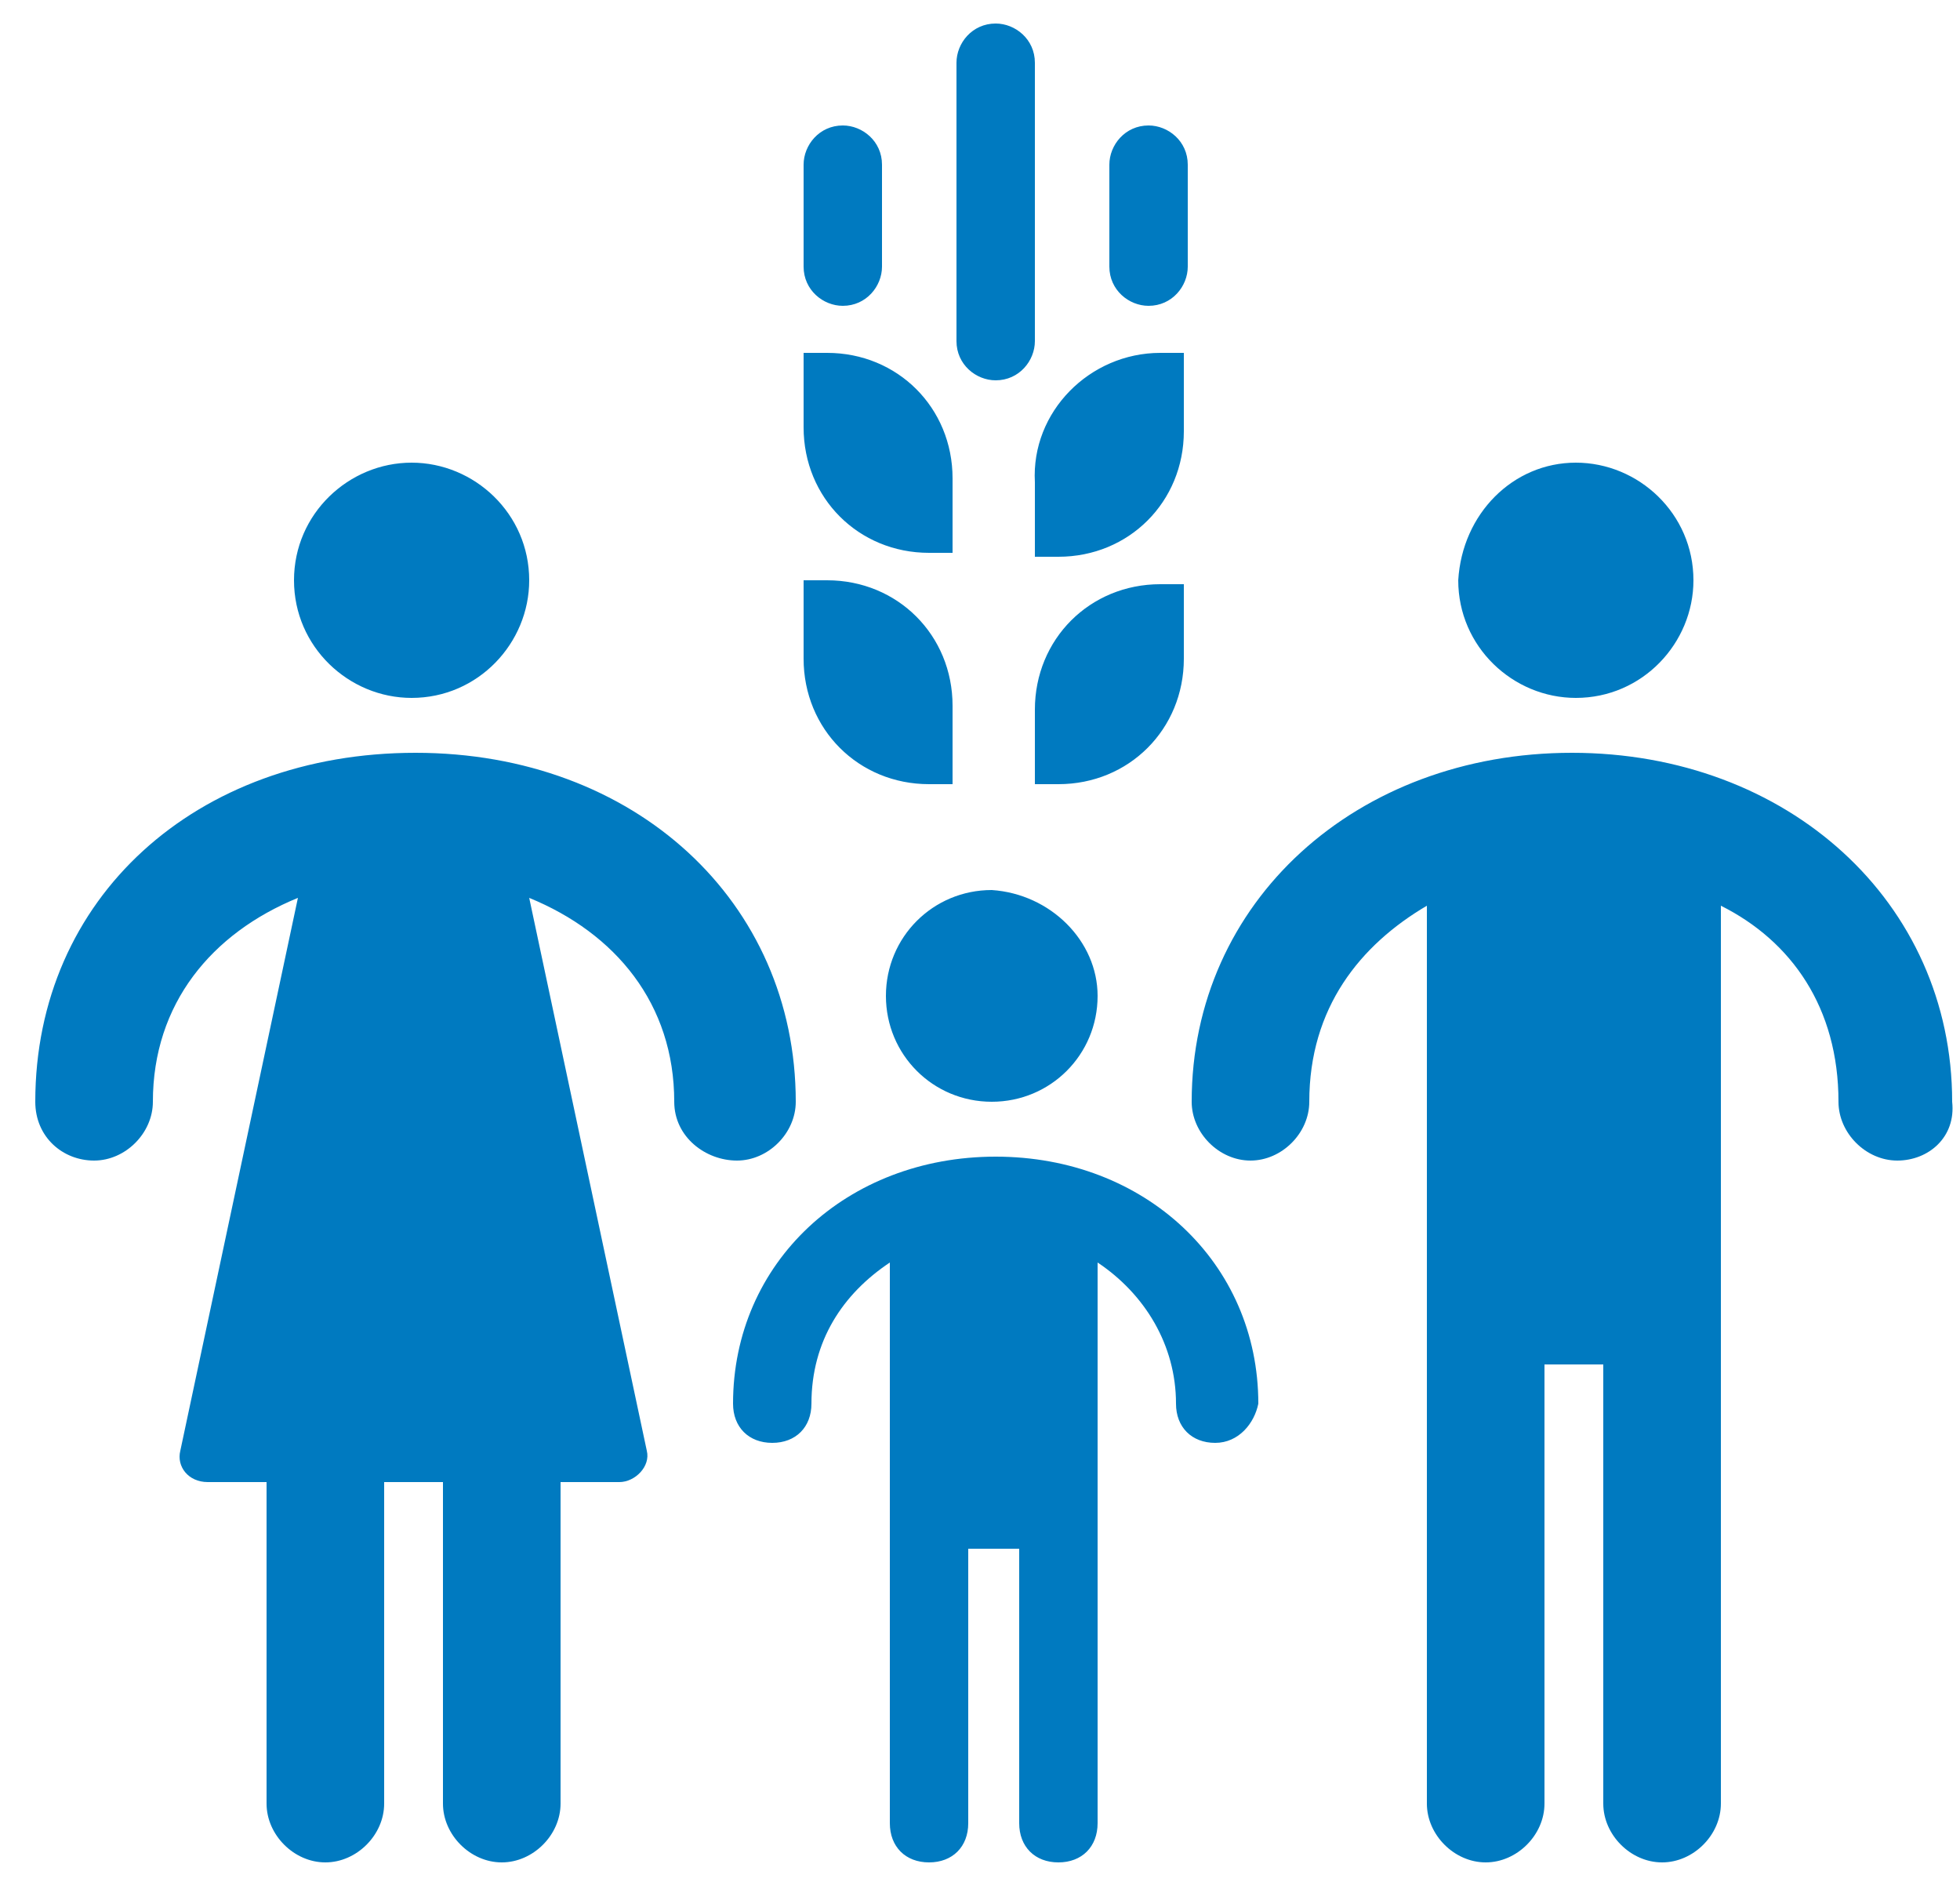 <svg xmlns="http://www.w3.org/2000/svg" width="50" height="48" viewBox="0 0 50 48">
  <path fill="#007AC0" d="M40.2,11.8 C41.8,11.8 43.2,13.1 43.2,14.8 C43.2,16.4 41.9,17.8 40.2,17.8 C38.6,17.8 37.2,16.5 37.2,14.8 C37.3,13.1 38.6,11.8 40.2,11.8 Z M28.3,4.2 C28.3,3.7 28.7,3.2 29.3,3.2 C29.8,3.2 30.3,3.6 30.3,4.2 L30.3,6.8 C30.3,7.3 29.9,7.8 29.3,7.8 C28.8,7.8 28.3,7.4 28.3,6.8 L28.3,4.2 Z M29.6,9 L30.2,9 L30.2,11 C30.2,12.8 28.8,14.2 27,14.2 L26.4,14.2 L26.4,12.3 C26.3,10.5 27.8,9 29.6,9 Z M27,20 L26.4,20 L26.4,18.1 C26.4,16.3 27.8,14.9 29.6,14.9 L30.2,14.9 L30.2,16.8 C30.2,18.6 28.8,20 27,20 Z M28,25.4 C28,26.9 26.8,28.1 25.3,28.1 C23.8,28.1 22.6,26.9 22.6,25.4 C22.6,23.9 23.8,22.7 25.3,22.7 C26.8,22.8 28,24 28,25.4 Z M24.4,1.6 C24.4,1.1 24.8,0.6 25.4,0.6 C25.9,0.6 26.4,1 26.4,1.6 L26.4,8.7 C26.4,9.2 26,9.7 25.4,9.7 C24.9,9.7 24.4,9.3 24.4,8.7 L24.4,1.6 Z M20.5,4.2 C20.5,3.7 20.9,3.2 21.5,3.2 C22,3.2 22.5,3.6 22.5,4.2 L22.5,6.8 C22.5,7.3 22.1,7.8 21.5,7.8 C21,7.8 20.5,7.4 20.5,6.8 L20.5,4.2 Z M20.5,9 L21.1,9 C22.9,9 24.3,10.4 24.3,12.2 L24.3,14.1 L23.7,14.1 C21.9,14.1 20.5,12.7 20.5,10.9 L20.5,9 Z M20.5,14.8 L21.1,14.8 C22.9,14.8 24.3,16.2 24.3,18 L24.3,20 L23.7,20 C21.9,20 20.5,18.6 20.5,16.8 L20.5,14.8 Z M10.5,11.8 C12.1,11.8 13.5,13.1 13.5,14.8 C13.5,16.4 12.2,17.8 10.5,17.8 C8.9,17.8 7.5,16.5 7.5,14.8 C7.5,13.1 8.9,11.8 10.5,11.8 Z M17.2,28.1 C17.2,25.6 15.7,23.8 13.5,22.9 L16.5,37 C16.6,37.4 16.2,37.8 15.8,37.8 L14.3,37.8 L14.3,46 C14.3,46.8 13.6,47.5 12.8,47.5 C12,47.5 11.3,46.8 11.3,46 L11.3,37.8 L9.8,37.8 L9.8,46 C9.8,46.8 9.1,47.5 8.3,47.5 C7.5,47.5 6.8,46.8 6.8,46 L6.8,37.8 L5.3,37.8 C4.8,37.8 4.5,37.4 4.6,37 L7.6,22.9 C5.4,23.8 3.9,25.6 3.9,28.1 C3.9,28.9 3.2,29.6 2.4,29.6 C1.6,29.6 0.9,29 0.9,28.1 C0.9,22.9 5,19.2 10.6,19.2 C16.2,19.2 20.3,23 20.3,28.1 C20.3,28.9 19.6,29.6 18.8,29.6 C18,29.6 17.2,29 17.2,28.1 Z M31,36.8 C30.4,36.8 30,36.4 30,35.8 C30,34.3 29.2,33 28,32.2 L28,33.6 L28,38.2 L28,46.5 C28,47.1 27.6,47.5 27,47.5 C26.4,47.5 26,47.1 26,46.5 L26,39.5 L24.7,39.5 L24.7,46.5 C24.7,47.1 24.3,47.5 23.7,47.5 C23.1,47.5 22.7,47.1 22.7,46.5 L22.7,38.2 L22.7,33.6 L22.7,32.2 C21.5,33 20.7,34.2 20.7,35.8 C20.7,36.4 20.3,36.8 19.7,36.8 C19.1,36.8 18.7,36.4 18.7,35.8 C18.7,32.2 21.6,29.5 25.4,29.5 C29.2,29.5 32.1,32.2 32.1,35.8 C32,36.3 31.6,36.8 31,36.8 Z M48.4,29.6 C47.6,29.6 46.9,28.9 46.9,28.1 C46.9,25.7 45.7,24 43.9,23.1 L43.9,32 L43.9,33.4 L43.9,46 C43.9,46.8 43.2,47.5 42.4,47.5 C41.6,47.5 40.9,46.8 40.9,46 L40.9,34.8 L39.4,34.8 L39.4,46 C39.4,46.8 38.7,47.5 37.9,47.5 C37.1,47.5 36.4,46.8 36.4,46 L36.4,33.4 L36.4,32 L36.4,23.1 C34.7,24.1 33.4,25.7 33.4,28.1 C33.4,28.9 32.7,29.6 31.9,29.6 C31.1,29.6 30.4,28.9 30.4,28.1 C30.4,23 34.6,19.2 40.1,19.2 C45.6,19.2 49.8,23 49.8,28.1 C49.9,29 49.2,29.6 48.4,29.6 Z"/>
</svg>
